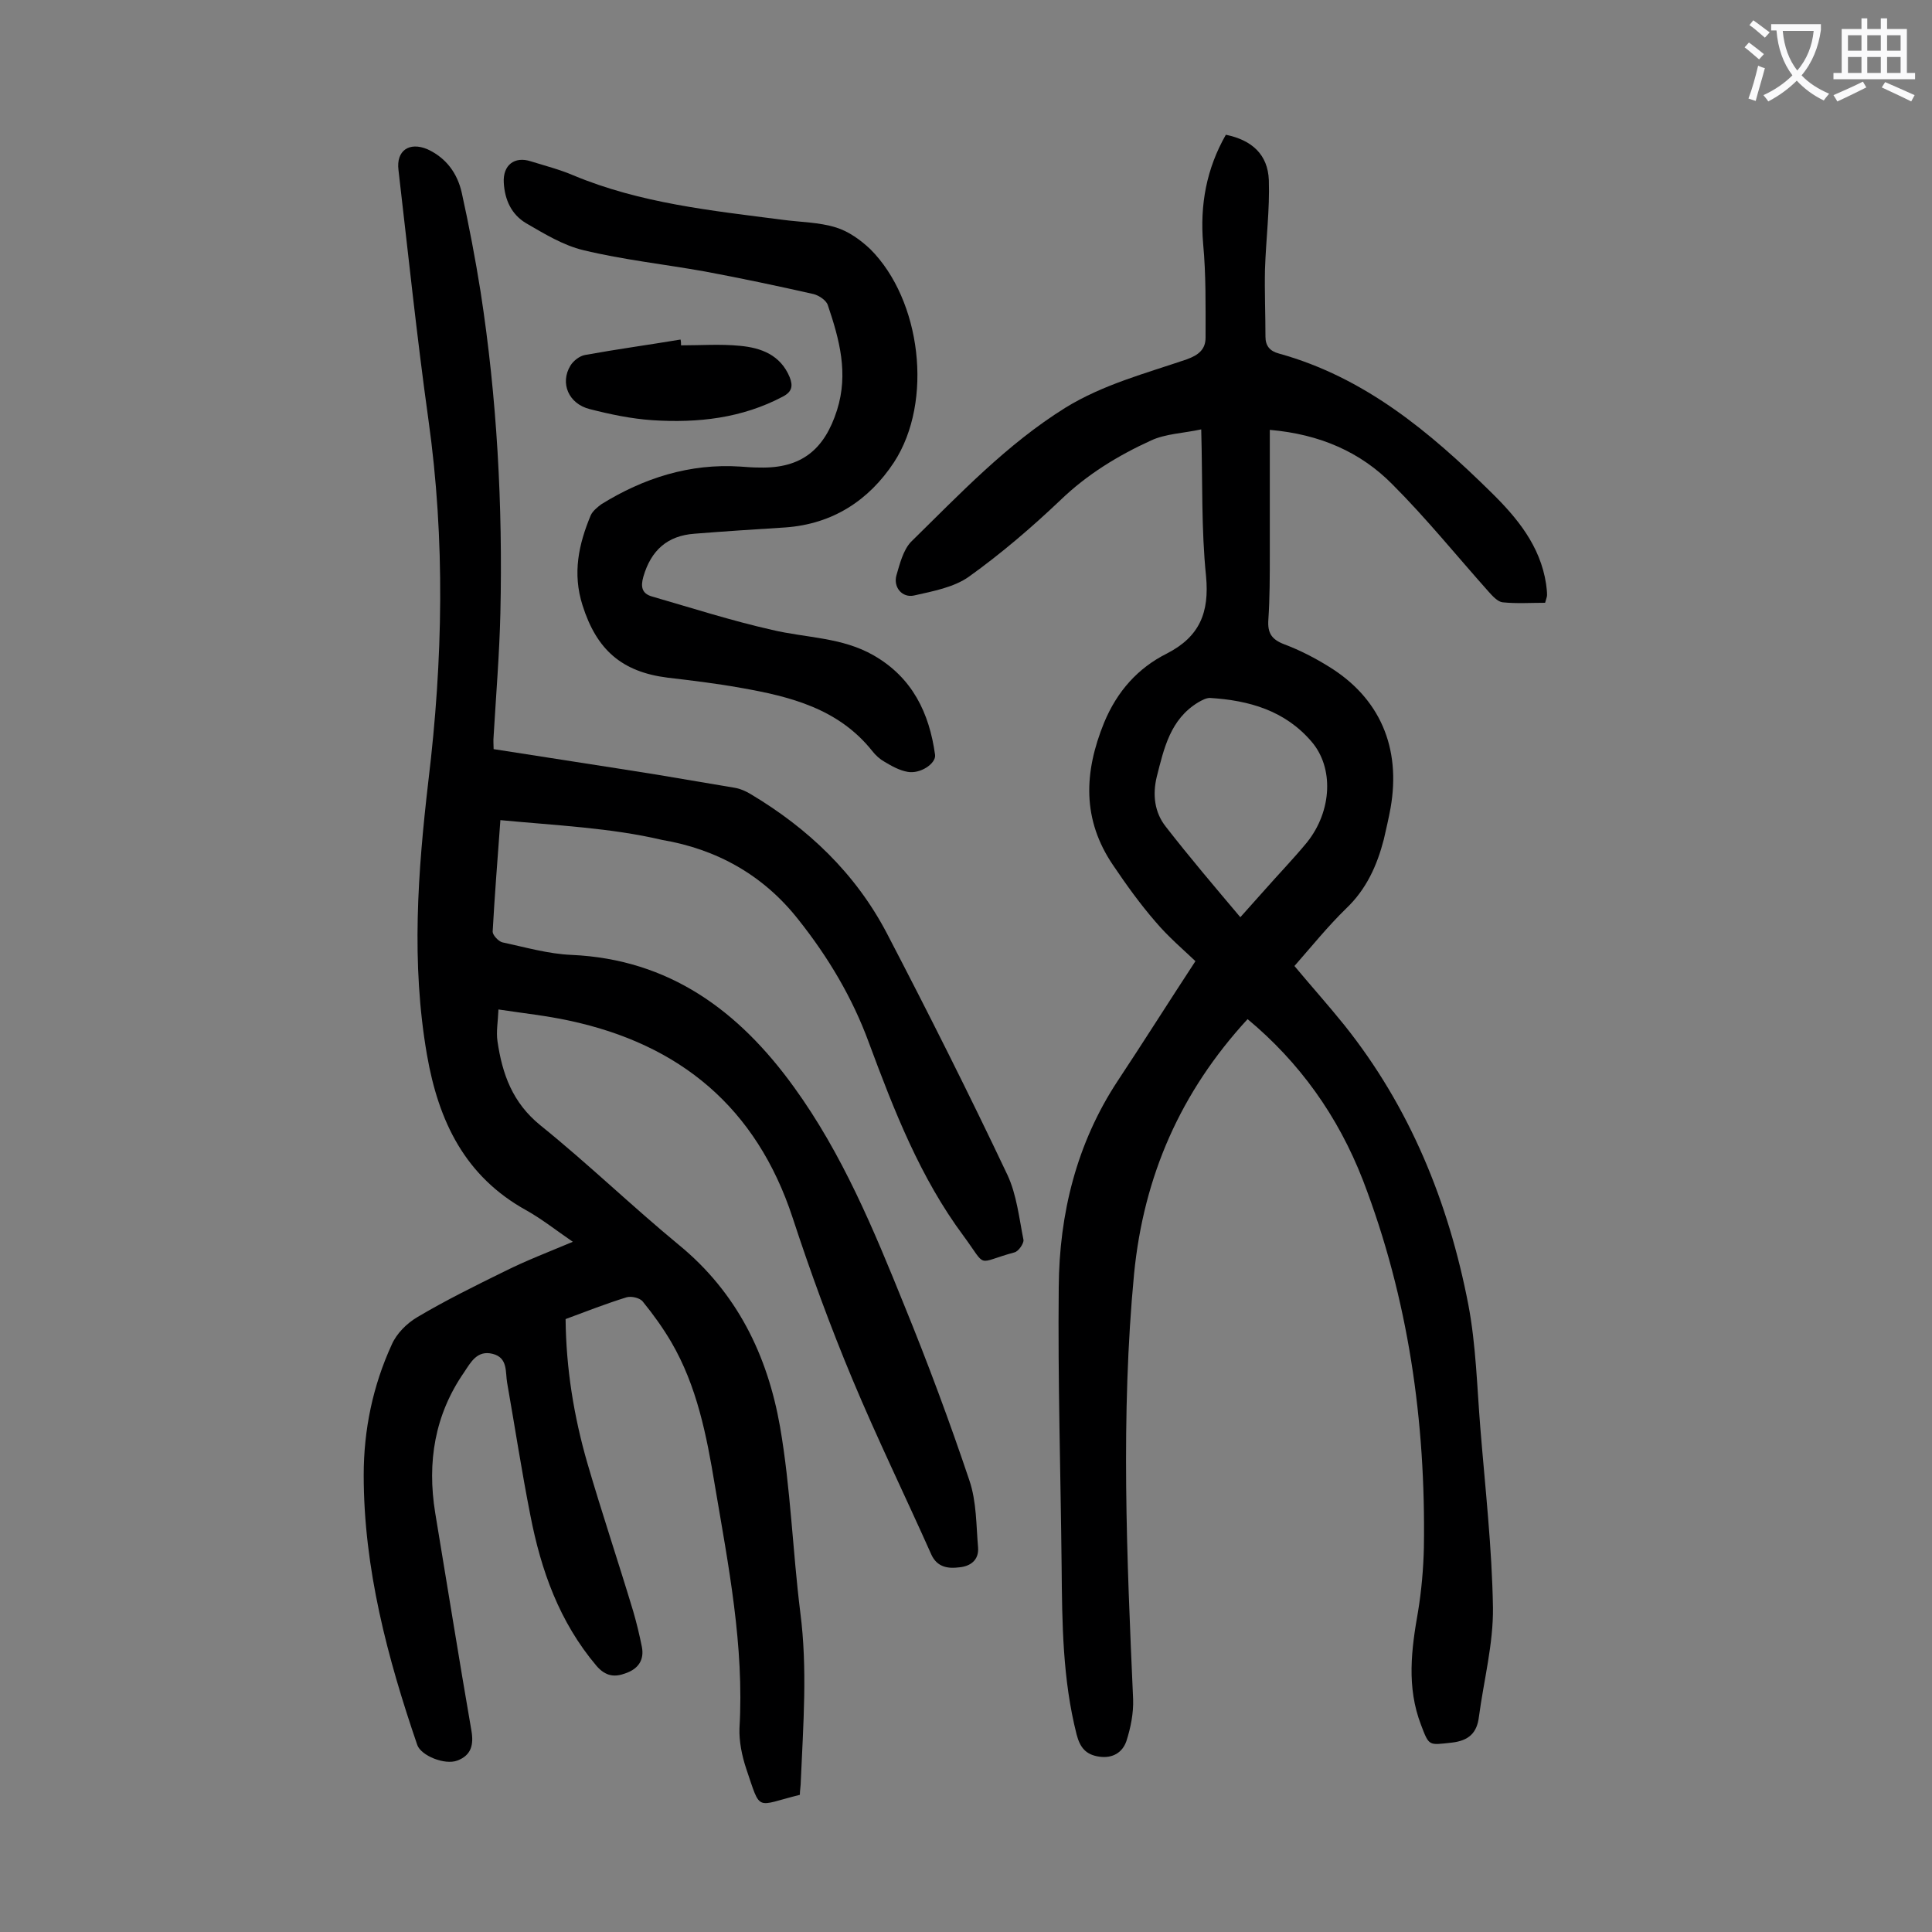 <svg enable-background="new 0 0 400 400" viewBox="0 0 400 400" xmlns="http://www.w3.org/2000/svg"><rect x="0" y="0" width="400" height="400" fill="#808080" stroke="none"/><g fill="#000001"><path d="m103.6 169.8c-.6 8.3-1.2 15.7-1.6 23.1 0 .7 1.2 2 2 2.2 4.7 1 9.5 2.4 14.3 2.6 20.3.9 34.7 11.6 46.1 27.4 10 13.8 16.5 29.5 22.8 45.1 4.9 12 9.4 24.1 13.5 36.3 1.5 4.4 1.4 9.3 1.8 13.9.2 2.6-1.6 3.9-3.9 4.1-2.3.3-4.6 0-5.8-2.7-5.4-12.1-11.2-24-16.3-36.2-4.6-11-8.7-22.2-12.4-33.5-7.5-22.8-23.3-35.9-46.3-40.8-4.6-1-9.3-1.5-14.6-2.3-.1 2.5-.5 4.6-.2 6.6 1 6.8 3.1 12.7 8.9 17.4 9.8 7.9 18.9 16.7 28.6 24.7 12.1 9.9 18.4 22.9 21 37.7 2.2 12.7 2.6 25.7 4.2 38.5 1.5 11.6.6 23.2.1 34.8 0 1-.2 2-.2 2.9-9.3 2.3-8 3.7-11.1-5.4-.9-2.7-1.5-5.7-1.4-8.4 1-17.1-2.3-33.7-5.1-50.3-1.7-10.3-3.7-20.5-9-29.6-1.7-2.9-3.7-5.7-5.9-8.4-.6-.8-2.4-1.2-3.4-.9-4.2 1.3-8.3 2.9-12.6 4.5.1 10.2 1.7 20.1 4.5 29.8 3 10.3 6.4 20.4 9.5 30.7.7 2.4 1.3 4.9 1.8 7.4.5 2.6-.7 4.5-3.3 5.4-2.3.9-4.2.7-6.1-1.5-7.7-9.1-11.5-19.8-13.7-31.2-1.8-9.1-3.2-18.3-4.8-27.4-.4-2.2.2-5.2-3-6s-4.5 1.7-5.9 3.8c-6.1 8.8-7.7 18.6-6 29.1 2.5 15 4.9 30.1 7.5 45.1.5 2.9 0 5.1-2.9 6.2-2.6 1-7.5-1-8.3-3.2-6.2-18.1-11.1-36.6-11.1-55.9 0-9.4 1.9-18.5 5.8-27 1-2.3 3.1-4.4 5.3-5.7 5.9-3.5 12-6.5 18.1-9.5 4.4-2.2 9.1-4 14.1-6.1-3.5-2.4-6.4-4.7-9.6-6.5-12.7-7-18.2-18.4-20.6-32.2-3.3-19-1.9-37.9.3-56.8 3-24.9 3.5-49.8 0-74.7-2.4-17.2-4.2-34.5-6.2-51.7-.5-4 2.2-5.9 6-4.3 3.9 1.8 6.2 5 7.1 9 1.5 6.8 2.8 13.6 3.9 20.5 3.4 22 4.6 44.2 4.1 66.5-.2 8.5-.9 17-1.4 25.5-.1 1 0 1.9 0 2.7 11.4 1.8 22.7 3.5 33.9 5.3 5.3.9 10.7 1.8 16 2.7 1.2.2 2.3.7 3.3 1.3 11.9 7.1 21.7 16.4 28.2 28.8 8.6 16.5 17 33.2 25 50.1 1.9 4.1 2.4 8.9 3.3 13.4.1.7-1 2.4-1.9 2.6-8.1 2.2-5.5 3.4-10.5-3.4-9-12.1-14.4-26-19.6-40-3.4-9.3-8.4-17.7-14.6-25.5-7.3-9.3-17-14.6-28.2-16.5-10.6-2.5-21.9-3-33.5-4.1z"/><path d="m258.3 211c-13.9 15.1-21.5 32.5-23.5 52.7-2.8 29.4-1.5 58.8-.2 88.1.1 2.9-.5 5.9-1.4 8.7-.8 2.3-2.8 3.6-5.6 3.2s-4-1.9-4.7-4.6c-2.9-11.4-3-23-3.1-34.6-.2-19.3-.8-38.7-.6-58 .1-15.2 3.7-29.8 12.2-42.7 5.3-8 10.4-16.1 16.1-24.8-2.4-2.3-5.6-5-8.3-8.2-3.2-3.7-6-7.6-8.7-11.6-6.5-9.5-6.1-19.3-1.9-29.6 2.7-6.5 7-11.3 13-14.3 6.8-3.5 8.8-8.5 8.1-16-1-9.7-.7-19.6-1-30.4-3.7.8-7.4.9-10.4 2.3-6.8 3.1-13.2 7-18.7 12.3-6 5.7-12.3 11.1-19 15.9-3.1 2.2-7.4 3-11.4 3.9-2.4.5-4.3-1.7-3.6-4.2.7-2.4 1.4-5.2 3-6.9 10.1-9.9 19.8-20.2 32-27.8 7.8-4.8 16.6-7.1 25.1-10 2.5-.9 3.9-2.1 3.9-4.5 0-6.5.1-13-.5-19.4-.7-8.1.7-15.6 4.7-22.6 5.4 1.1 8.7 4.1 8.9 9.4.2 6.1-.6 12.3-.8 18.5-.1 4.6.1 9.3.1 13.9 0 1.9.9 3 2.8 3.5 17.7 4.9 31.2 16.2 43.9 28.7 5.4 5.3 10.2 11.1 11.4 19 .1.8.2 1.5.2 2.3 0 .4-.2.8-.4 1.6-3 0-5.9.2-8.8-.1-1-.1-2.1-1.3-2.9-2.2-6.6-7.4-12.9-15.2-19.9-22.2-6.6-6.7-15-10.4-25.4-11.3v25.7c0 4.5 0 9.1-.3 13.6-.2 2.8.7 4.1 3.3 5.1 3.2 1.2 6.3 2.8 9.2 4.6 10.6 6.5 15 16.8 12.8 29.3-.4 2.2-.9 4.3-1.4 6.5-1.4 5.4-3.6 10.3-7.8 14.3-3.8 3.7-7.1 7.8-10.7 11.9 3.5 4.2 7 8.1 10.3 12.2 13.6 17 21.6 36.7 25.7 57.9 1.6 8.4 1.8 17.1 2.5 25.7 1 12.3 2.4 24.7 2.6 37 .1 7.5-1.9 15.1-2.9 22.6-.4 3.4-2.1 5-5.7 5.4-4.7.5-4.6.8-6.3-3.7-3-7.8-2-15.6-.6-23.5.7-4.3 1.1-8.8 1.2-13.2.4-26.1-3.2-51.5-12.6-76-5.2-13.4-13.2-24.5-23.9-33.4zm-1.5-21.1c2.2-2.5 3.6-4 5-5.6 2.9-3.3 6-6.5 8.8-9.9 5.2-6.5 5.6-15.5.9-20.9-5.5-6.4-12.9-8.5-21-9-.8 0-1.7.5-2.4.9-5.8 3.5-7.1 9.5-8.6 15.4-.9 3.7-.5 7.4 1.9 10.4 4.9 6.3 10 12.3 15.4 18.7z"/><path d="m153.3 96.6c1.3.1 2.6.2 4 .2 8.6.2 13.4-3.7 16-11.9 2.4-7.6.5-14.6-1.9-21.7-.3-1-1.8-2-2.9-2.3-7.5-1.7-15.1-3.3-22.6-4.7-8.4-1.5-16.8-2.4-25.1-4.4-4.2-1-8.1-3.4-11.9-5.6-3-1.8-4.4-4.8-4.6-8.4s2.2-5.5 5.6-4.4c2.9.9 6 1.7 8.8 2.9 13.9 5.8 28.6 7.3 43.3 9.2 3.7.5 7.6.5 11.1 1.6 2.6.8 5.1 2.6 7.1 4.5 10.5 10.5 13.1 31.5 4.9 44.1-5.2 7.9-12.7 12.8-22.5 13.5-6.3.4-12.6.8-18.8 1.3-5.6.4-9 3.4-10.6 8.9-.6 2.1-.3 3.5 1.8 4.1 8.3 2.4 16.4 5 24.8 6.9 7.1 1.7 14.5 1.5 21.1 5.3 8 4.6 11.5 11.9 12.7 20.6.2 1.8-3.1 4-5.7 3.5-1.7-.3-3.3-1.2-4.8-2.1-.9-.5-1.8-1.3-2.5-2.2-7-8.8-17-11.3-27.3-13.1-5-.9-10-1.5-15.1-2.1-9.5-1.2-14.7-5.8-17.6-15-2.1-6.6-.8-12.6 1.7-18.6.4-.9 1.4-1.7 2.2-2.3 8.7-5.4 18.3-8.5 28.8-7.8z"/><path d="m141 71.5c4.1 0 8.2-.3 12.2.1 4.4.4 8.4 1.9 10.3 6.5.7 1.8.5 3-1.4 4-8.5 4.5-17.6 5.5-27 4.9-4.4-.3-8.7-1.2-13-2.3-4.4-1.1-6.2-5.4-4-9 .6-1 1.9-2 3-2.2 6.6-1.2 13.2-2.1 19.8-3.2.1.4.1.8.1 1.2z"/></g><path d="m362.1 8.8c1.1.8 2.1 1.6 3.1 2.4l-1 1.1c-1.3-1.1-2.3-2-3-2.5zm1.9 4.8c.5.2.9.4 1.4.5-.6 2.3-1.3 4.5-1.9 6.8l-1.5-.5c.8-2.1 1.4-4.3 2-6.8zm-1-9.4c1.3.9 2.4 1.8 3.4 2.5l-1 1.1c-1.4-1.2-2.4-2.1-3.2-2.6zm3.7 2.2v-1.4h10.3v1.2c-.5 3.6-1.8 6.8-4 9.4 1.5 1.6 3.4 2.8 5.7 3.8-.3.4-.7.8-1.1 1.4-2.3-1.1-4.1-2.5-5.6-4.1-1.6 1.6-3.6 3.1-5.9 4.3-.3-.5-.7-.9-1-1.3 2.4-1.1 4.4-2.5 6-4.1-1.9-2.5-3-5.6-3.3-9.3h-1.1zm8.8 0h-6.4c.3 3.3 1.3 6 3 8.2 2-2.3 3.1-5.1 3.4-8.2z" fill="#fafafb"/><path d="m385.3 3.8h1.3v2.2h2.8v-2.2h1.3v2.2h4.1v9.1h1.7v1.3h-16.9v-1.3h1.7v-9.1h4.1v-2.2zm.4 13.1.7 1.2c-1.8.9-3.8 1.9-6 2.9-.2-.4-.5-.8-.8-1.3 2.3-1 4.3-1.9 6.1-2.8zm-3.1-6.4h2.8v-3.2h-2.8zm0 4.6h2.8v-3.3h-2.8zm4-4.6h2.8v-3.2h-2.8zm0 4.6h2.8v-3.3h-2.8zm3.7 1.9c2.1.9 4.1 1.8 6.1 2.7l-.7 1.3c-2.2-1.1-4.2-2-6.1-2.9zm3.2-9.7h-2.8v3.2h2.8zm-2.8 7.8h2.8v-3.3h-2.8z" fill="#fafafb"/></svg>